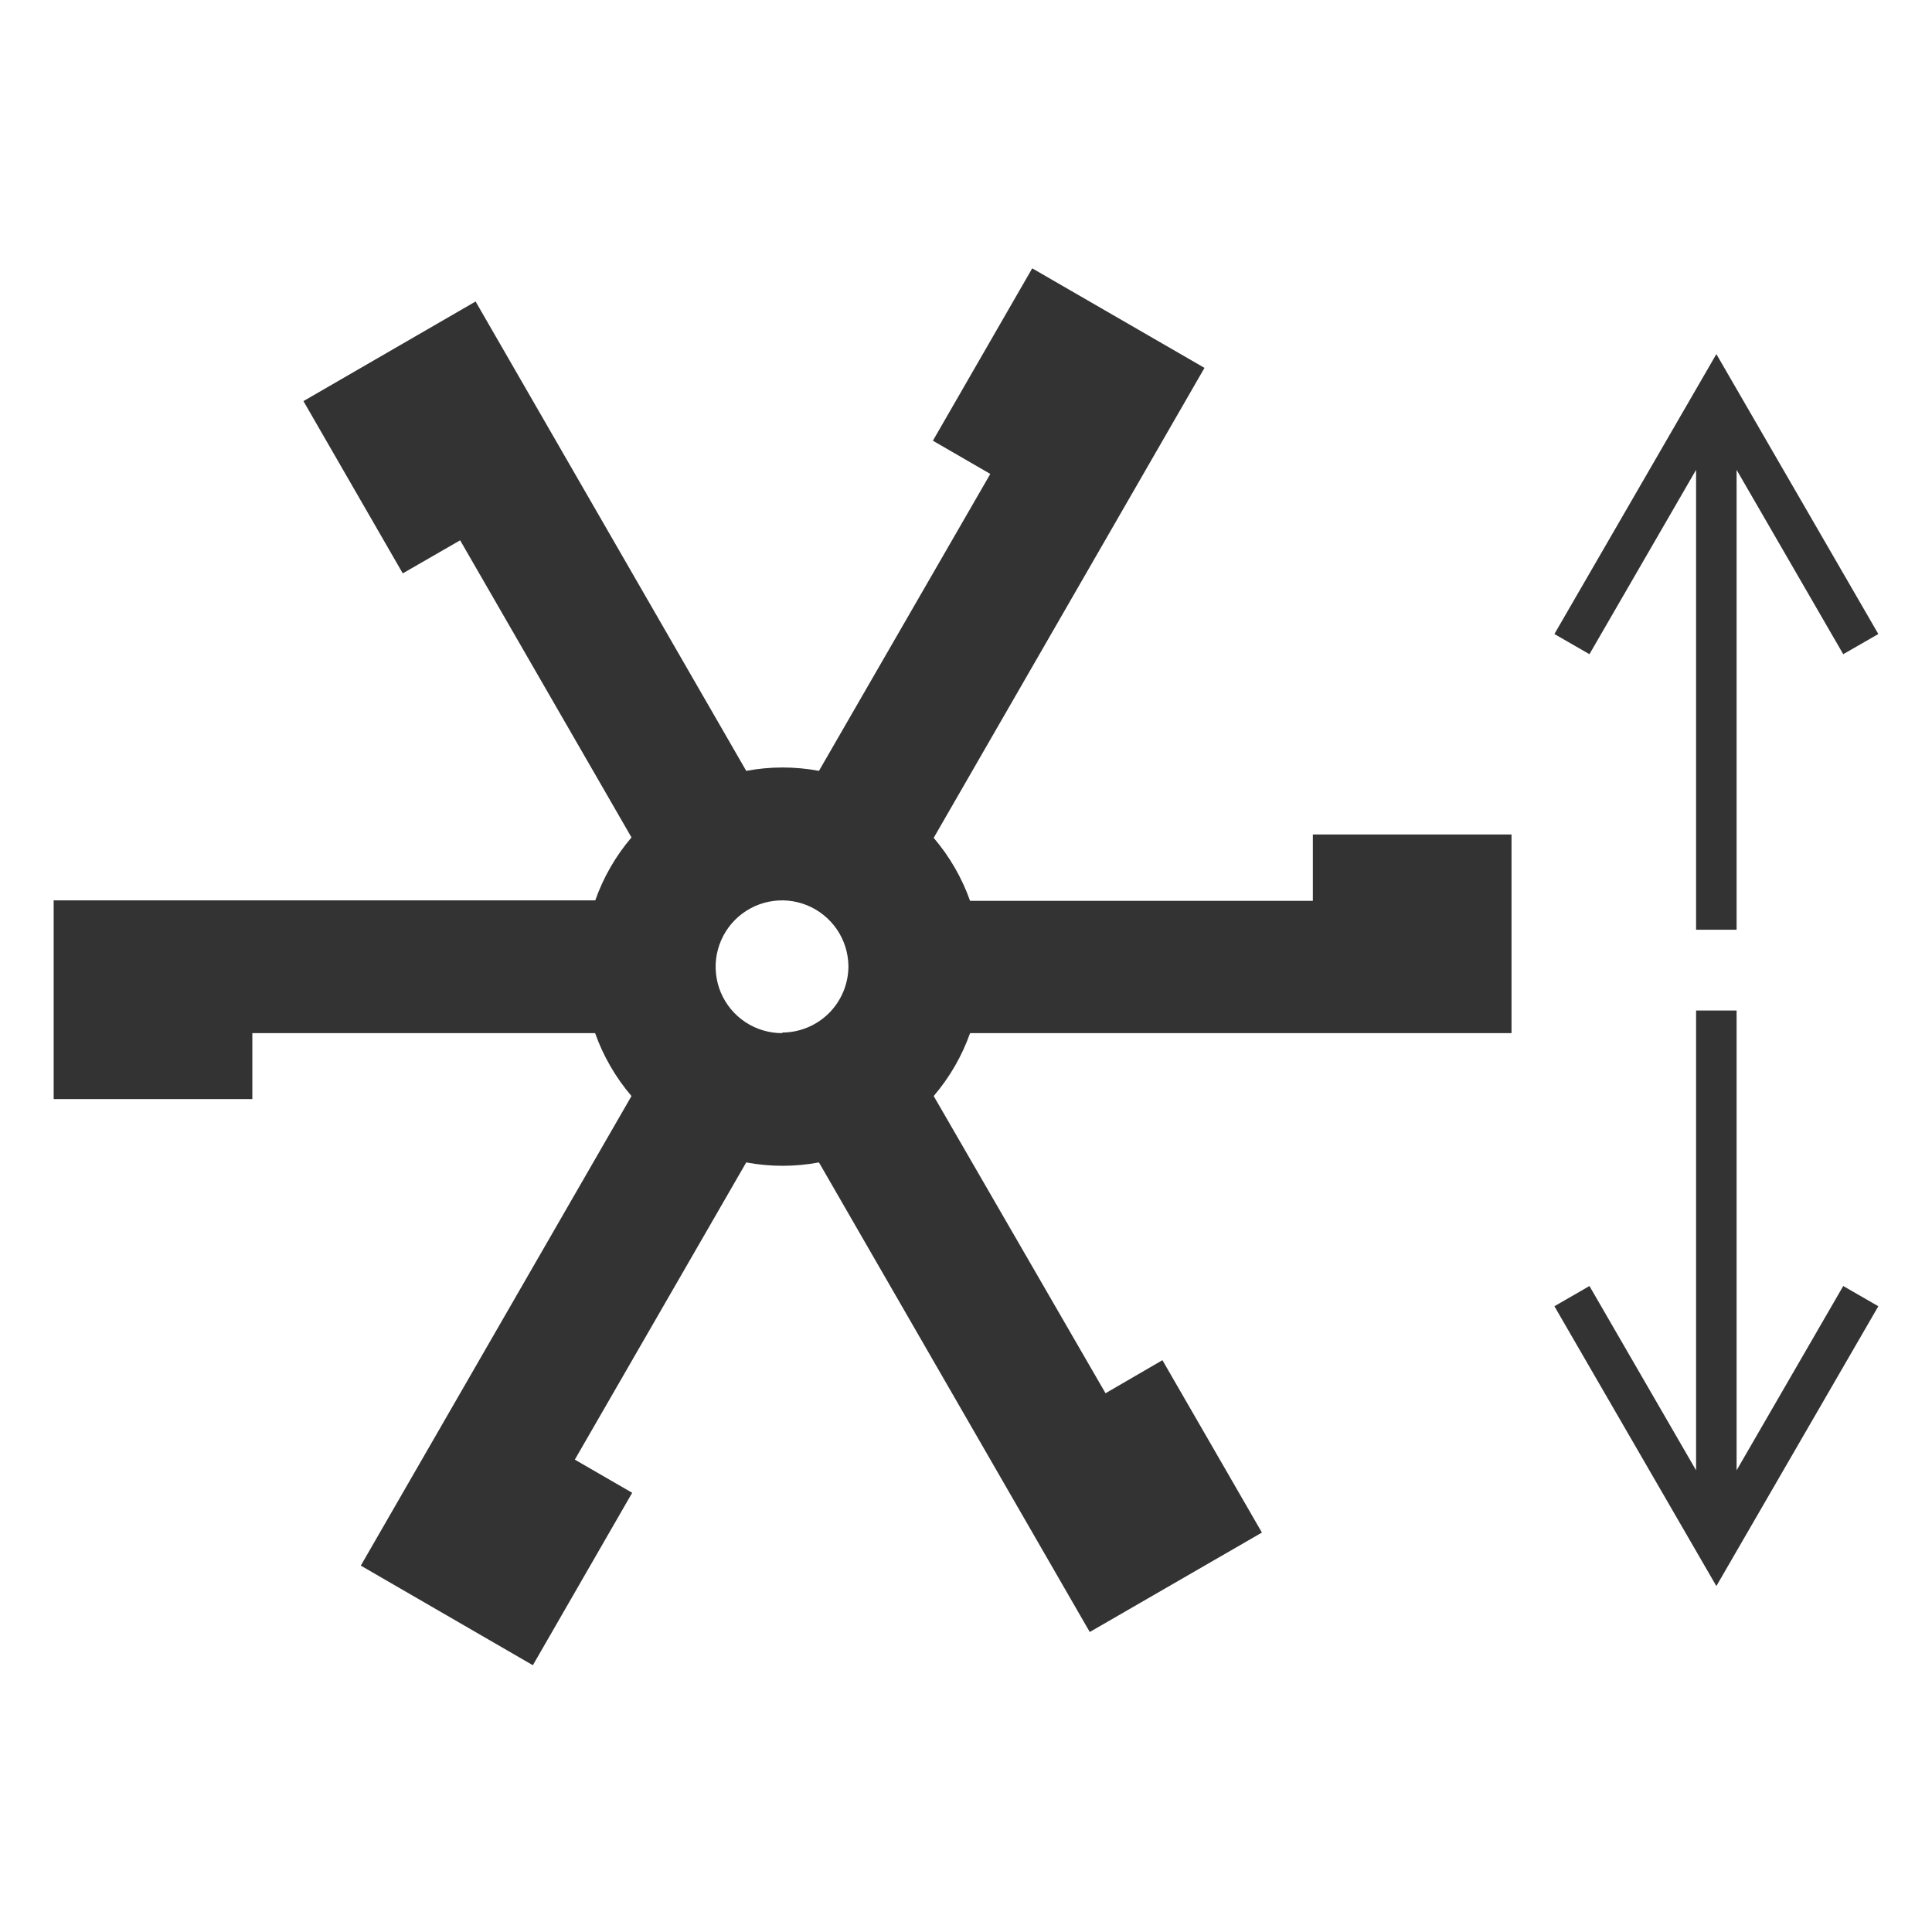 <svg width="36" height="36" viewBox="0 0 36 36" fill="none" xmlns="http://www.w3.org/2000/svg">
<path d="M28.165 19.251V15.549H24.463V16.786H18.076C17.924 16.357 17.694 15.959 17.398 15.612L22.444 6.855L19.234 5L17.383 8.212L18.453 8.831L15.26 14.364C14.812 14.28 14.353 14.28 13.905 14.364L8.862 5.618L5.654 7.474L7.505 10.684L8.574 10.068L11.767 15.604C11.472 15.95 11.243 16.348 11.092 16.777H1V20.48H4.702V19.251H11.089C11.241 19.68 11.471 20.077 11.767 20.423L6.723 29.173L9.929 31.029L11.78 27.816L10.711 27.198L13.905 21.66C14.353 21.744 14.812 21.744 15.26 21.66L20.306 30.41L23.514 28.557L21.66 25.345L20.6 25.961L17.398 20.423C17.694 20.077 17.924 19.68 18.076 19.251H28.165ZM14.576 19.251C14.332 19.252 14.093 19.18 13.889 19.046C13.685 18.911 13.526 18.718 13.431 18.493C13.337 18.268 13.311 18.02 13.357 17.78C13.404 17.54 13.52 17.319 13.692 17.145C13.864 16.971 14.083 16.852 14.322 16.803C14.562 16.753 14.81 16.776 15.037 16.868C15.263 16.96 15.457 17.117 15.595 17.319C15.732 17.521 15.807 17.759 15.809 18.003C15.809 18.331 15.679 18.645 15.448 18.877C15.217 19.108 14.903 19.239 14.576 19.24V19.251Z" fill="#333333"/>
<path d="M34.346 12.19L35 11.814L31.982 6.598L28.964 11.814L29.617 12.19L31.604 8.755V17.324H32.359V8.755L34.346 12.19Z" fill="#333333"/>
<path d="M34.346 23.963L32.359 27.397V18.829H31.604V27.397L29.617 23.963L28.964 24.34L31.982 29.554L35 24.34L34.346 23.963Z" fill="#333333"/>
</svg>
